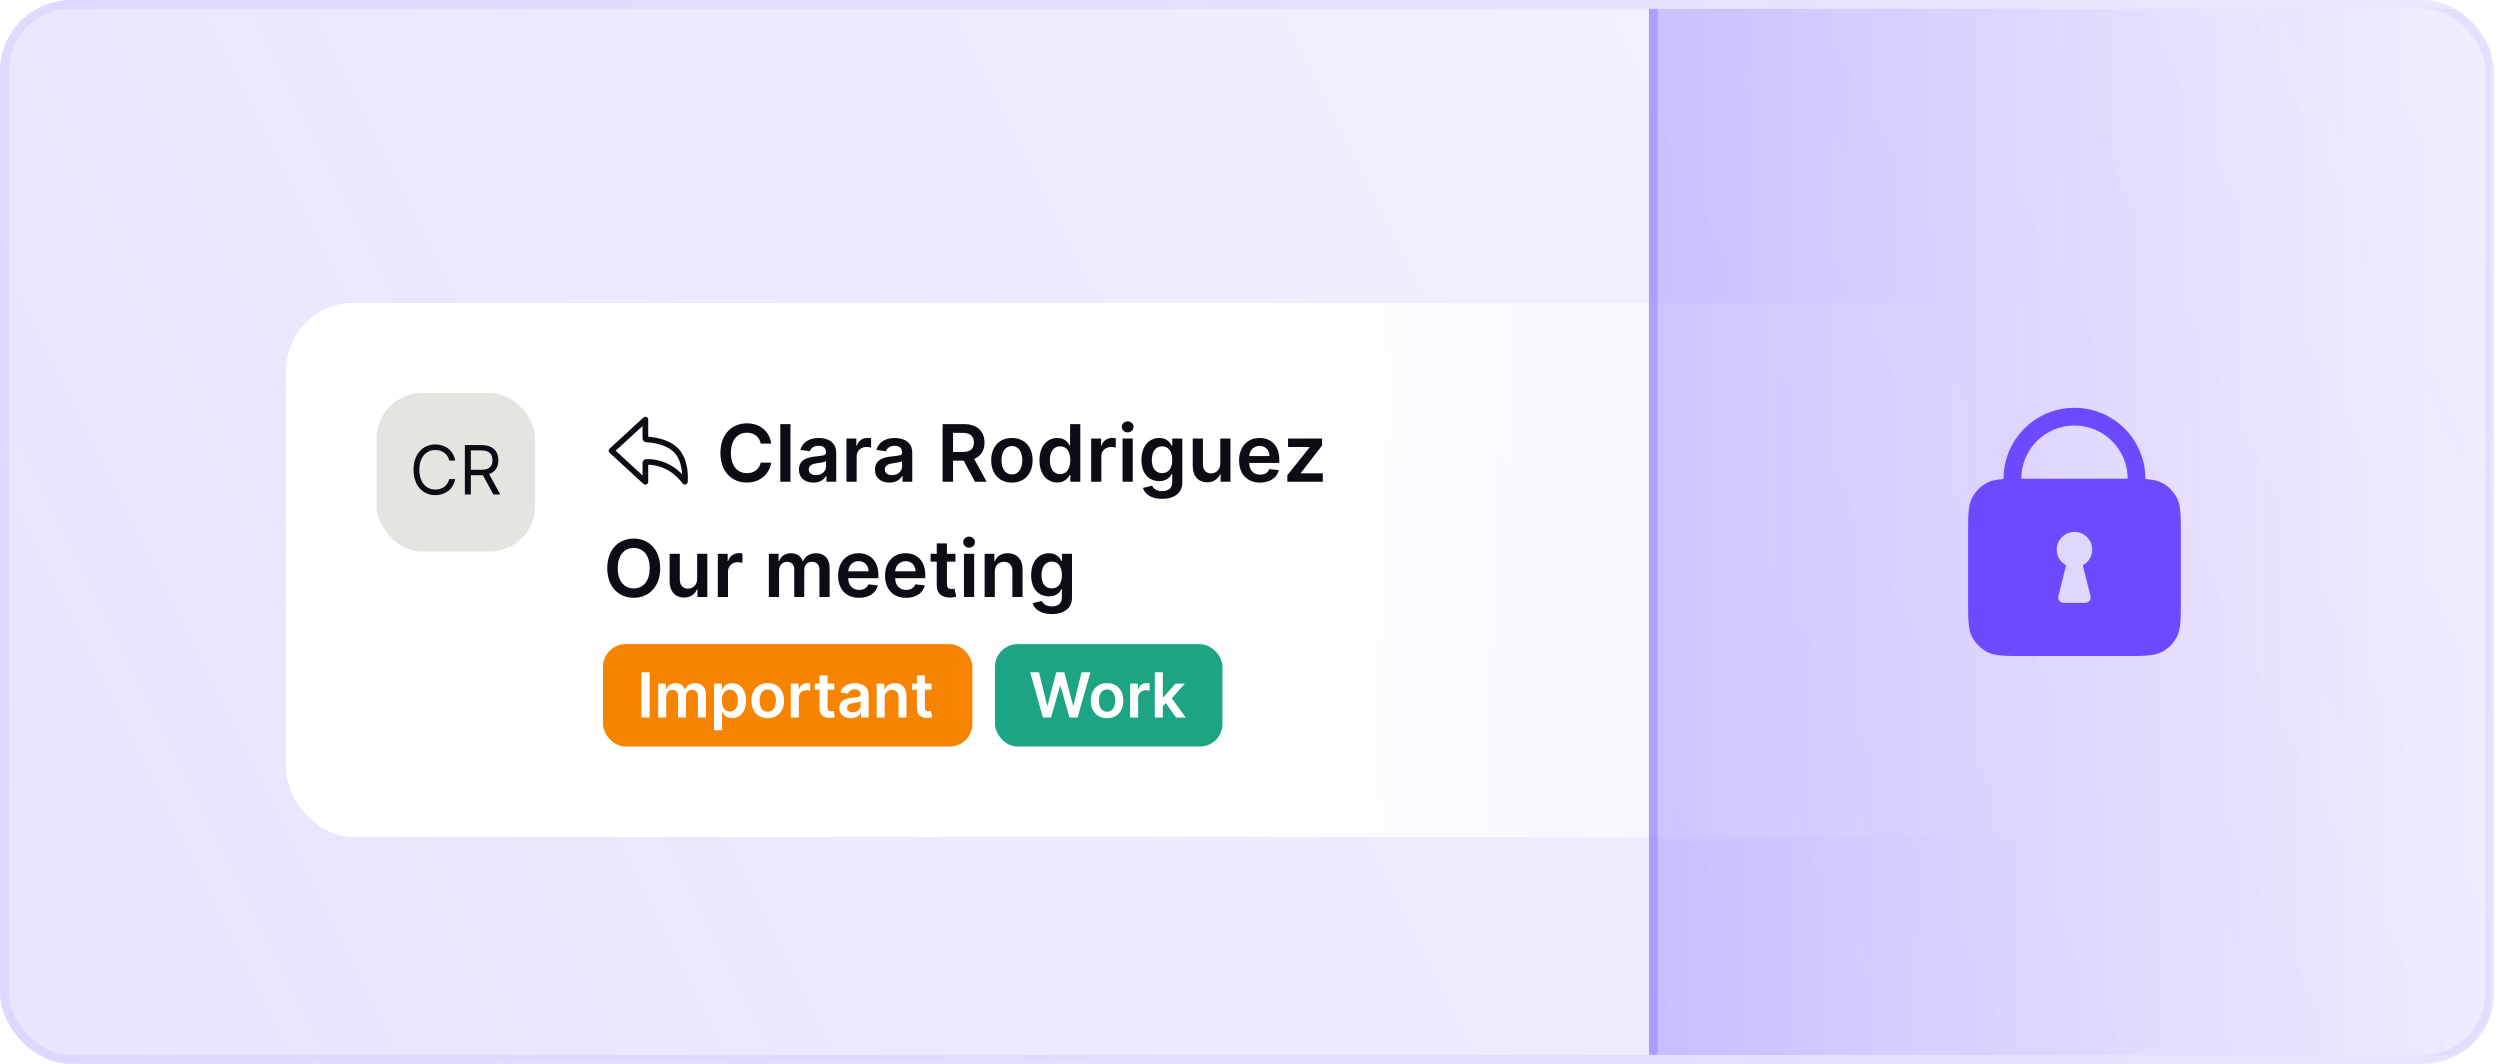 <svg width="282" height="120" viewBox="0 0 282 120" fill="none" xmlns="http://www.w3.org/2000/svg">
    <g clip-path="url(#clip0_38546_61698)">
        <rect width="281.333" height="120" rx="8" fill="url(#paint0_linear_38546_61698)" />
        <g filter="url(#filter0_d_38546_61698)">
            <g clip-path="url(#clip1_38546_61698)">
                <rect
                    x="32.277"
                    y="30.128"
                    width="297.447"
                    height="60.298"
                    rx="7.66"
                    fill="url(#paint1_linear_38546_61698)"
                    shape-rendering="crispEdges"
                />
                <rect x="42.49" y="40.341" width="17.872" height="17.872" rx="5.106" fill="#E5E4E1" />
                <path
                    d="M51.347 47.948H50.672C50.509 47.175 49.846 46.762 49.106 46.762C48.094 46.762 47.3 47.545 47.3 48.992C47.3 50.439 48.094 51.222 49.106 51.222C49.846 51.222 50.509 50.809 50.672 50.036H51.347C51.14 51.179 50.226 51.853 49.106 51.853C47.681 51.853 46.647 50.755 46.647 48.992C46.647 47.23 47.681 46.131 49.106 46.131C50.226 46.131 51.14 46.805 51.347 47.948ZM52.437 51.777V46.207H54.319C55.625 46.207 56.212 46.93 56.212 47.915C56.212 48.655 55.881 49.234 55.171 49.476L56.43 51.777H55.647L54.472 49.599C54.425 49.601 54.379 49.601 54.33 49.601H53.112V51.777H52.437ZM53.112 48.992H54.309C55.201 48.992 55.549 48.584 55.549 47.915C55.549 47.246 55.201 46.805 54.298 46.805H53.112V48.992Z"
                    fill="#0C0C14"
                />
                <path
                    fill-rule="evenodd"
                    clip-rule="evenodd"
                    d="M72.928 43.038C72.812 42.987 72.677 43.009 72.584 43.095L68.763 46.605C68.697 46.666 68.659 46.751 68.659 46.84C68.659 46.93 68.697 47.015 68.763 47.075L72.584 50.586C72.677 50.672 72.812 50.694 72.928 50.643C73.044 50.593 73.119 50.478 73.119 50.351L73.119 48.424C73.804 48.431 75.585 48.644 76.991 50.529C77.057 50.617 77.166 50.669 77.282 50.659C77.343 50.654 77.414 50.63 77.475 50.573C77.538 50.514 77.57 50.437 77.576 50.366C77.586 50.255 77.633 49.658 77.529 48.926C77.426 48.201 77.168 47.3 76.535 46.623C75.964 46.012 75.18 45.678 74.499 45.492C73.941 45.34 73.43 45.282 73.119 45.259L73.119 43.33C73.119 43.203 73.044 43.089 72.928 43.038ZM72.48 44.057L72.48 45.436C72.48 45.68 72.673 45.876 72.912 45.886C73.148 45.897 73.709 45.938 74.331 46.108C74.958 46.279 75.612 46.571 76.069 47.059C76.573 47.597 76.802 48.347 76.898 49.016C76.921 49.184 76.936 49.344 76.945 49.491C75.298 47.794 73.401 47.764 72.895 47.79C72.65 47.802 72.48 48.007 72.48 48.23L72.48 49.624L69.45 46.84L72.48 44.057Z"
                    fill="#0C0C14"
                />
                <path
                    d="M86.991 46.035H85.804C85.668 45.257 85.049 44.81 84.259 44.81C83.196 44.81 82.447 45.625 82.447 47.091C82.447 48.583 83.202 49.373 84.256 49.373C85.033 49.373 85.655 48.944 85.804 48.183L86.991 48.189C86.81 49.43 85.785 50.43 84.24 50.43C82.526 50.43 81.263 49.189 81.263 47.091C81.263 44.99 82.542 43.753 84.24 43.753C85.68 43.753 86.791 44.591 86.991 46.035ZM89.167 43.842V50.341H88.018V43.842H89.167ZM91.751 50.439C90.821 50.439 90.12 49.931 90.12 48.973C90.12 47.875 91.024 47.593 91.97 47.491C92.83 47.399 93.176 47.383 93.176 47.053V47.034C93.176 46.555 92.884 46.282 92.351 46.282C91.789 46.282 91.466 46.568 91.351 46.901L90.279 46.749C90.532 45.86 91.32 45.403 92.344 45.403C93.274 45.403 94.325 45.79 94.325 47.079V50.341H93.22V49.671H93.182C92.973 50.081 92.516 50.439 91.751 50.439ZM92.049 49.595C92.741 49.595 93.179 49.135 93.179 48.592V48.018C93.03 48.139 92.427 48.215 92.126 48.256C91.611 48.329 91.228 48.513 91.228 48.954C91.228 49.376 91.57 49.595 92.049 49.595ZM95.48 50.341V45.467H96.594V46.279H96.644C96.822 45.714 97.289 45.397 97.847 45.397C97.974 45.397 98.155 45.409 98.26 45.428V46.485C98.161 46.453 97.92 46.419 97.727 46.419C97.095 46.419 96.629 46.856 96.629 47.475V50.341H95.48ZM100.329 50.439C99.4 50.439 98.698 49.931 98.698 48.973C98.698 47.875 99.603 47.593 100.548 47.491C101.408 47.399 101.754 47.383 101.754 47.053V47.034C101.754 46.555 101.462 46.282 100.929 46.282C100.368 46.282 100.044 46.568 99.93 46.901L98.857 46.749C99.111 45.86 99.898 45.403 100.923 45.403C101.853 45.403 102.903 45.79 102.903 47.079V50.341H101.799V49.671H101.761C101.551 50.081 101.094 50.439 100.329 50.439ZM100.628 49.595C101.32 49.595 101.757 49.135 101.757 48.592V48.018C101.608 48.139 101.005 48.215 100.704 48.256C100.19 48.329 99.806 48.513 99.806 48.954C99.806 49.376 100.149 49.595 100.628 49.595ZM106.325 50.341V43.842H108.763C110.254 43.842 111.054 44.68 111.054 45.92C111.054 46.803 110.651 47.456 109.886 47.764L111.292 50.341H109.978L108.702 47.961H107.503V50.341H106.325ZM107.503 46.983H108.588C109.461 46.983 109.854 46.612 109.854 45.92C109.854 45.228 109.461 44.825 108.582 44.825H107.503V46.983ZM114.143 50.436C112.715 50.436 111.807 49.43 111.807 47.923C111.807 46.412 112.715 45.403 114.143 45.403C115.571 45.403 116.479 46.412 116.479 47.923C116.479 49.43 115.571 50.436 114.143 50.436ZM114.149 49.516C114.927 49.516 115.314 48.811 115.314 47.919C115.314 47.028 114.927 46.314 114.149 46.314C113.359 46.314 112.972 47.028 112.972 47.919C112.972 48.811 113.359 49.516 114.149 49.516ZM119.262 50.426C118.114 50.426 117.254 49.516 117.254 47.91C117.254 46.285 118.139 45.403 119.266 45.403C120.126 45.403 120.484 45.92 120.659 46.273H120.706V43.842H121.858V50.341H120.729V49.573H120.659C120.478 49.928 120.1 50.426 119.262 50.426ZM119.583 49.484C120.316 49.484 120.729 48.849 120.729 47.904C120.729 46.958 120.322 46.346 119.583 46.346C118.818 46.346 118.425 46.996 118.425 47.904C118.425 48.818 118.825 49.484 119.583 49.484ZM123.082 50.341V45.467H124.196V46.279H124.247C124.425 45.714 124.891 45.397 125.45 45.397C125.577 45.397 125.758 45.409 125.862 45.428V46.485C125.764 46.453 125.523 46.419 125.329 46.419C124.698 46.419 124.231 46.856 124.231 47.475V50.341H123.082ZM126.625 50.341V45.467H127.774V50.341H126.625ZM127.203 44.775C126.835 44.775 126.537 44.495 126.537 44.153C126.537 43.807 126.835 43.528 127.203 43.528C127.568 43.528 127.866 43.807 127.866 44.153C127.866 44.495 127.568 44.775 127.203 44.775ZM131.075 52.27C129.834 52.27 129.133 51.721 128.924 51.039L129.958 50.788C130.098 51.074 130.403 51.401 131.094 51.401C131.748 51.401 132.224 51.106 132.224 50.388V49.465H132.167C131.989 49.824 131.599 50.271 130.764 50.271C129.641 50.271 128.756 49.478 128.756 47.888C128.756 46.285 129.641 45.403 130.767 45.403C131.627 45.403 131.992 45.92 132.167 46.273H132.23V45.467H133.363V50.42C133.363 51.667 132.392 52.27 131.075 52.27ZM131.085 49.37C131.818 49.37 132.23 48.811 132.23 47.882C132.23 46.958 131.824 46.346 131.085 46.346C130.32 46.346 129.927 46.996 129.927 47.882C129.927 48.779 130.326 49.37 131.085 49.37ZM137.647 48.291V45.467H138.796V50.341H137.682V49.474H137.631C137.409 50.02 136.895 50.404 136.165 50.404C135.207 50.404 134.541 49.741 134.541 48.57V45.467H135.689V48.392C135.689 49.011 136.057 49.401 136.61 49.401C137.117 49.401 137.647 49.033 137.647 48.291ZM142.135 50.436C140.666 50.436 139.768 49.462 139.768 47.932C139.768 46.428 140.679 45.403 142.075 45.403C143.274 45.403 144.303 46.155 144.303 47.866V48.218H140.907C140.917 49.052 141.409 49.541 142.151 49.541C142.646 49.541 143.027 49.325 143.182 48.913L144.255 49.033C144.052 49.881 143.271 50.436 142.135 50.436ZM140.91 47.444H143.201C143.195 46.78 142.751 46.298 142.091 46.298C141.405 46.298 140.945 46.822 140.91 47.444ZM145.211 50.341V49.611L147.724 46.46V46.419H145.293V45.467H149.13V46.25L146.737 49.348V49.389H149.213V50.341H145.211Z"
                    fill="#0C0C14"
                />
                <path
                    d="M74.47 60.091C74.47 62.192 73.188 63.43 71.484 63.43C69.776 63.43 68.498 62.189 68.498 60.091C68.498 57.99 69.776 56.753 71.484 56.753C73.188 56.753 74.47 57.99 74.47 60.091ZM73.286 60.091C73.286 58.612 72.543 57.81 71.484 57.81C70.427 57.81 69.681 58.612 69.681 60.091C69.681 61.57 70.427 62.373 71.484 62.373C72.543 62.373 73.286 61.57 73.286 60.091ZM78.639 61.291V58.467H79.787V63.341H78.674V62.474H78.623C78.401 63.02 77.887 63.404 77.157 63.404C76.198 63.404 75.532 62.741 75.532 61.57V58.467H76.681V61.392C76.681 62.011 77.049 62.401 77.601 62.401C78.109 62.401 78.639 62.033 78.639 61.291ZM80.969 63.341V58.467H82.083V59.279H82.133C82.311 58.714 82.778 58.397 83.336 58.397C83.463 58.397 83.644 58.409 83.749 58.428V59.485C83.65 59.453 83.409 59.419 83.216 59.419C82.584 59.419 82.118 59.856 82.118 60.475V63.341H80.969ZM86.728 63.341V58.467H87.826V59.295H87.883C88.087 58.739 88.575 58.403 89.229 58.403C89.886 58.403 90.359 58.743 90.546 59.295H90.597C90.812 58.752 91.352 58.403 92.06 58.403C92.954 58.403 93.583 58.981 93.583 60.069V63.341H92.431V60.247C92.431 59.644 92.063 59.371 91.6 59.371C91.044 59.371 90.717 59.752 90.717 60.301V63.341H89.591V60.199C89.591 59.698 89.258 59.371 88.772 59.371C88.277 59.371 87.877 59.777 87.877 60.377V63.341H86.728ZM96.906 63.436C95.437 63.436 94.539 62.462 94.539 60.932C94.539 59.428 95.45 58.403 96.846 58.403C98.045 58.403 99.074 59.155 99.074 60.866V61.218H95.678C95.688 62.052 96.18 62.541 96.922 62.541C97.417 62.541 97.798 62.325 97.953 61.913L99.026 62.033C98.823 62.881 98.042 63.436 96.906 63.436ZM95.681 60.444H97.972C97.966 59.78 97.522 59.298 96.862 59.298C96.176 59.298 95.716 59.822 95.681 60.444ZM102.203 63.436C100.734 63.436 99.836 62.462 99.836 60.932C99.836 59.428 100.747 58.403 102.143 58.403C103.343 58.403 104.371 59.155 104.371 60.866V61.218H100.975C100.985 62.052 101.477 62.541 102.219 62.541C102.714 62.541 103.095 62.325 103.25 61.913L104.323 62.033C104.12 62.881 103.339 63.436 102.203 63.436ZM100.978 60.444H103.27C103.263 59.78 102.819 59.298 102.159 59.298C101.473 59.298 101.013 59.822 100.978 60.444ZM107.776 58.467V59.355H106.815V61.875C106.815 62.338 107.047 62.44 107.335 62.44C107.478 62.44 107.608 62.411 107.672 62.395L107.865 63.293C107.742 63.334 107.516 63.398 107.189 63.407C106.326 63.433 105.66 62.982 105.666 62.065V59.355H104.974V58.467H105.666V57.299H106.815V58.467H107.776ZM108.737 63.341V58.467H109.886V63.341H108.737ZM109.315 57.775C108.947 57.775 108.648 57.495 108.648 57.153C108.648 56.807 108.947 56.528 109.315 56.528C109.68 56.528 109.978 56.807 109.978 57.153C109.978 57.495 109.68 57.775 109.315 57.775ZM112.216 60.485V63.341H111.067V58.467H112.165V59.295H112.222C112.444 58.752 112.946 58.403 113.676 58.403C114.682 58.403 115.348 59.069 115.345 60.237V63.341H114.196V60.415C114.196 59.764 113.841 59.374 113.247 59.374C112.641 59.374 112.216 59.78 112.216 60.485ZM118.633 65.27C117.392 65.27 116.69 64.721 116.481 64.039L117.516 63.788C117.655 64.074 117.96 64.401 118.652 64.401C119.305 64.401 119.781 64.106 119.781 63.388V62.465H119.724C119.546 62.824 119.156 63.271 118.322 63.271C117.198 63.271 116.313 62.478 116.313 60.888C116.313 59.285 117.198 58.403 118.325 58.403C119.185 58.403 119.55 58.92 119.724 59.273H119.788V58.467H120.921V63.42C120.921 64.667 119.949 65.27 118.633 65.27ZM118.642 62.37C119.375 62.37 119.788 61.811 119.788 60.882C119.788 59.958 119.381 59.346 118.642 59.346C117.877 59.346 117.484 59.996 117.484 60.882C117.484 61.779 117.884 62.37 118.642 62.37Z"
                    fill="#0C0C14"
                />
                <rect x="68.022" y="68.66" width="41.66" height="11.553" rx="2.553" fill="#F78400" />
                <path
                    d="M73.28 71.83V76.936H72.355V71.83H73.28ZM74.242 76.936V73.107H75.105V73.757H75.15C75.309 73.321 75.693 73.057 76.207 73.057C76.723 73.057 77.094 73.324 77.242 73.757H77.281C77.451 73.331 77.875 73.057 78.431 73.057C79.134 73.057 79.628 73.511 79.628 74.366V76.936H78.723V74.505C78.723 74.032 78.433 73.817 78.069 73.817C77.633 73.817 77.376 74.117 77.376 74.548V76.936H76.491V74.468C76.491 74.074 76.229 73.817 75.848 73.817C75.459 73.817 75.145 74.136 75.145 74.608V76.936H74.242ZM80.543 78.373V73.107H81.431V73.74H81.483C81.621 73.463 81.902 73.057 82.578 73.057C83.463 73.057 84.159 73.75 84.159 75.027C84.159 76.288 83.483 77.004 82.581 77.004C81.922 77.004 81.626 76.612 81.483 76.333H81.446V78.373H80.543ZM81.428 75.022C81.428 75.765 81.753 76.263 82.329 76.263C82.924 76.263 83.239 75.74 83.239 75.022C83.239 74.308 82.93 73.797 82.329 73.797C81.748 73.797 81.428 74.279 81.428 75.022ZM86.602 77.011C85.48 77.011 84.767 76.221 84.767 75.037C84.767 73.85 85.48 73.057 86.602 73.057C87.724 73.057 88.437 73.85 88.437 75.037C88.437 76.221 87.724 77.011 86.602 77.011ZM86.607 76.288C87.218 76.288 87.522 75.735 87.522 75.034C87.522 74.334 87.218 73.772 86.607 73.772C85.986 73.772 85.682 74.334 85.682 75.034C85.682 75.735 85.986 76.288 86.607 76.288ZM89.203 76.936V73.107H90.079V73.745H90.118C90.258 73.301 90.625 73.052 91.064 73.052C91.163 73.052 91.305 73.062 91.388 73.077V73.907C91.31 73.882 91.121 73.855 90.969 73.855C90.472 73.855 90.106 74.199 90.106 74.685V76.936H89.203ZM94.105 73.107V73.805H93.35V75.785C93.35 76.149 93.532 76.228 93.759 76.228C93.871 76.228 93.973 76.206 94.023 76.194L94.175 76.899C94.078 76.931 93.901 76.981 93.644 76.989C92.966 77.009 92.442 76.655 92.447 75.934V73.805H91.904V73.107H92.447V72.189H93.35V73.107H94.105ZM95.962 77.014C95.232 77.014 94.681 76.615 94.681 75.862C94.681 74.999 95.391 74.777 96.134 74.698C96.81 74.625 97.082 74.613 97.082 74.353V74.338C97.082 73.962 96.852 73.748 96.433 73.748C95.992 73.748 95.738 73.972 95.648 74.234L94.805 74.114C95.005 73.416 95.623 73.057 96.428 73.057C97.159 73.057 97.984 73.361 97.984 74.373V76.936H97.117V76.41H97.087C96.922 76.732 96.563 77.014 95.962 77.014ZM96.197 76.351C96.74 76.351 97.084 75.989 97.084 75.563V75.111C96.967 75.206 96.493 75.266 96.257 75.298C95.853 75.356 95.551 75.5 95.551 75.847C95.551 76.178 95.82 76.351 96.197 76.351ZM99.794 74.692V76.936H98.892V73.107H99.755V73.757H99.799C99.974 73.331 100.368 73.057 100.941 73.057C101.732 73.057 102.255 73.581 102.253 74.498V76.936H101.35V74.638C101.35 74.126 101.071 73.82 100.605 73.82C100.129 73.82 99.794 74.139 99.794 74.692ZM105.083 73.107V73.805H104.327V75.785C104.327 76.149 104.509 76.228 104.736 76.228C104.849 76.228 104.951 76.206 105.001 76.194L105.153 76.899C105.056 76.931 104.878 76.981 104.622 76.989C103.943 77.009 103.42 76.655 103.425 75.934V73.805H102.881V73.107H103.425V72.189H104.327V73.107H105.083Z"
                    fill="white"
                />
                <rect x="112.234" y="68.66" width="25.66" height="11.553" rx="2.553" fill="#1DA583" />
                <path
                    d="M117.643 76.936L116.202 71.83H117.196L118.116 75.583H118.164L119.146 71.83H120.051L121.036 75.585H121.081L122.001 71.83H122.996L121.555 76.936H120.642L119.62 73.354H119.58L118.555 76.936H117.643ZM124.877 77.011C123.755 77.011 123.042 76.221 123.042 75.037C123.042 73.85 123.755 73.057 124.877 73.057C125.999 73.057 126.712 73.85 126.712 75.037C126.712 76.221 125.999 77.011 124.877 77.011ZM124.882 76.288C125.493 76.288 125.797 75.735 125.797 75.034C125.797 74.334 125.493 73.772 124.882 73.772C124.261 73.772 123.957 74.334 123.957 75.034C123.957 75.735 124.261 76.288 124.882 76.288ZM127.478 76.936V73.107H128.354V73.745H128.393C128.533 73.301 128.9 73.052 129.338 73.052C129.438 73.052 129.58 73.062 129.663 73.077V73.907C129.585 73.882 129.396 73.855 129.244 73.855C128.748 73.855 128.381 74.199 128.381 74.685V76.936H127.478ZM130.262 76.936V71.83H131.165V74.645H131.227L132.603 73.107H133.658L132.175 74.76L133.745 76.936H132.666L131.494 75.298L131.165 75.65V76.936H130.262Z"
                    fill="white"
                />
            </g>
        </g>
        <rect x="186" y="1" width="1" height="118" fill="#6D4AFF" fill-opacity="0.5" />
        <rect x="187" y="1" width="94" height="118" fill="url(#paint2_linear_38546_61698)" fill-opacity="0.2" />
        <path
            fill-rule="evenodd"
            clip-rule="evenodd"
            d="M228.4 54H228C228 50.686 230.686 48 234 48C237.314 48 240 50.686 240 54H239.6H228.4ZM226 54.038V54C226 49.582 229.582 46 234 46C238.418 46 242 49.582 242 54V54.038C242.784 54.086 243.341 54.194 243.816 54.436C244.569 54.819 245.181 55.431 245.564 56.184C246 57.04 246 58.16 246 60.4V67.6C246 69.84 246 70.96 245.564 71.816C245.181 72.569 244.569 73.18 243.816 73.564C242.96 74 241.84 74 239.6 74H228.4C226.16 74 225.04 74 224.184 73.564C223.431 73.18 222.819 72.569 222.436 71.816C222 70.96 222 69.84 222 67.6V60.4C222 58.16 222 57.04 222.436 56.184C222.819 55.431 223.431 54.819 224.184 54.436C224.659 54.194 225.216 54.086 226 54.038ZM234.941 63.765C235.571 63.428 236 62.764 236 62C236 60.895 235.105 60 234 60C232.895 60 232 60.895 232 62C232 62.764 232.429 63.428 233.059 63.765L232.186 67.254C232.092 67.633 232.378 68 232.768 68H235.232C235.622 68 235.908 67.633 235.814 67.254L234.941 63.765Z"
            fill="#6D4AFF"
        />
    </g>
    <rect x="0.5" y="0.5" width="280.333" height="119" rx="7.5" stroke="#6D4AFF" stroke-opacity="0.08" />
    <defs>
        <filter
            id="filter0_d_38546_61698"
            x="20.277"
            y="22.128"
            width="321.447"
            height="84.298"
            filterUnits="userSpaceOnUse"
            color-interpolation-filters="sRGB"
        >
            <feFlood flood-opacity="0" result="BackgroundImageFix" />
            <feColorMatrix
                in="SourceAlpha"
                type="matrix"
                values="0 0 0 0 0 0 0 0 0 0 0 0 0 0 0 0 0 0 127 0"
                result="hardAlpha"
            />
            <feOffset dy="4" />
            <feGaussianBlur stdDeviation="6" />
            <feComposite in2="hardAlpha" operator="out" />
            <feColorMatrix type="matrix" values="0 0 0 0 0 0 0 0 0 0 0 0 0 0 0 0 0 0 0.1 0" />
            <feBlend mode="normal" in2="BackgroundImageFix" result="effect1_dropShadow_38546_61698" />
            <feBlend mode="normal" in="SourceGraphic" in2="effect1_dropShadow_38546_61698" result="shape" />
        </filter>
        <linearGradient
            id="paint0_linear_38546_61698"
            x1="4.61141e-05"
            y1="120"
            x2="273.139"
            y2="-16.408"
            gradientUnits="userSpaceOnUse"
        >
            <stop stop-color="#6D4AFF" stop-opacity="0.15" />
            <stop offset="1" stop-color="#461AFF" stop-opacity="0.04" />
        </linearGradient>
        <linearGradient
            id="paint1_linear_38546_61698"
            x1="32.277"
            y1="60.277"
            x2="329.724"
            y2="60.277"
            gradientUnits="userSpaceOnUse"
        >
            <stop stop-color="white" />
            <stop offset="0.365" stop-color="white" />
            <stop offset="0.67" stop-color="white" stop-opacity="0" />
        </linearGradient>
        <linearGradient id="paint2_linear_38546_61698" x1="187" y1="60" x2="281" y2="60" gradientUnits="userSpaceOnUse">
            <stop stop-color="#3100FF" />
            <stop offset="1" stop-color="#6D4AFF" stop-opacity="0.2" />
        </linearGradient>
        <clipPath id="clip0_38546_61698">
            <rect width="281.333" height="120" rx="8" fill="white" />
        </clipPath>
        <clipPath id="clip1_38546_61698">
            <rect x="32.277" y="30.128" width="297.447" height="60.298" rx="7.66" fill="white" />
        </clipPath>
    </defs>
</svg>
